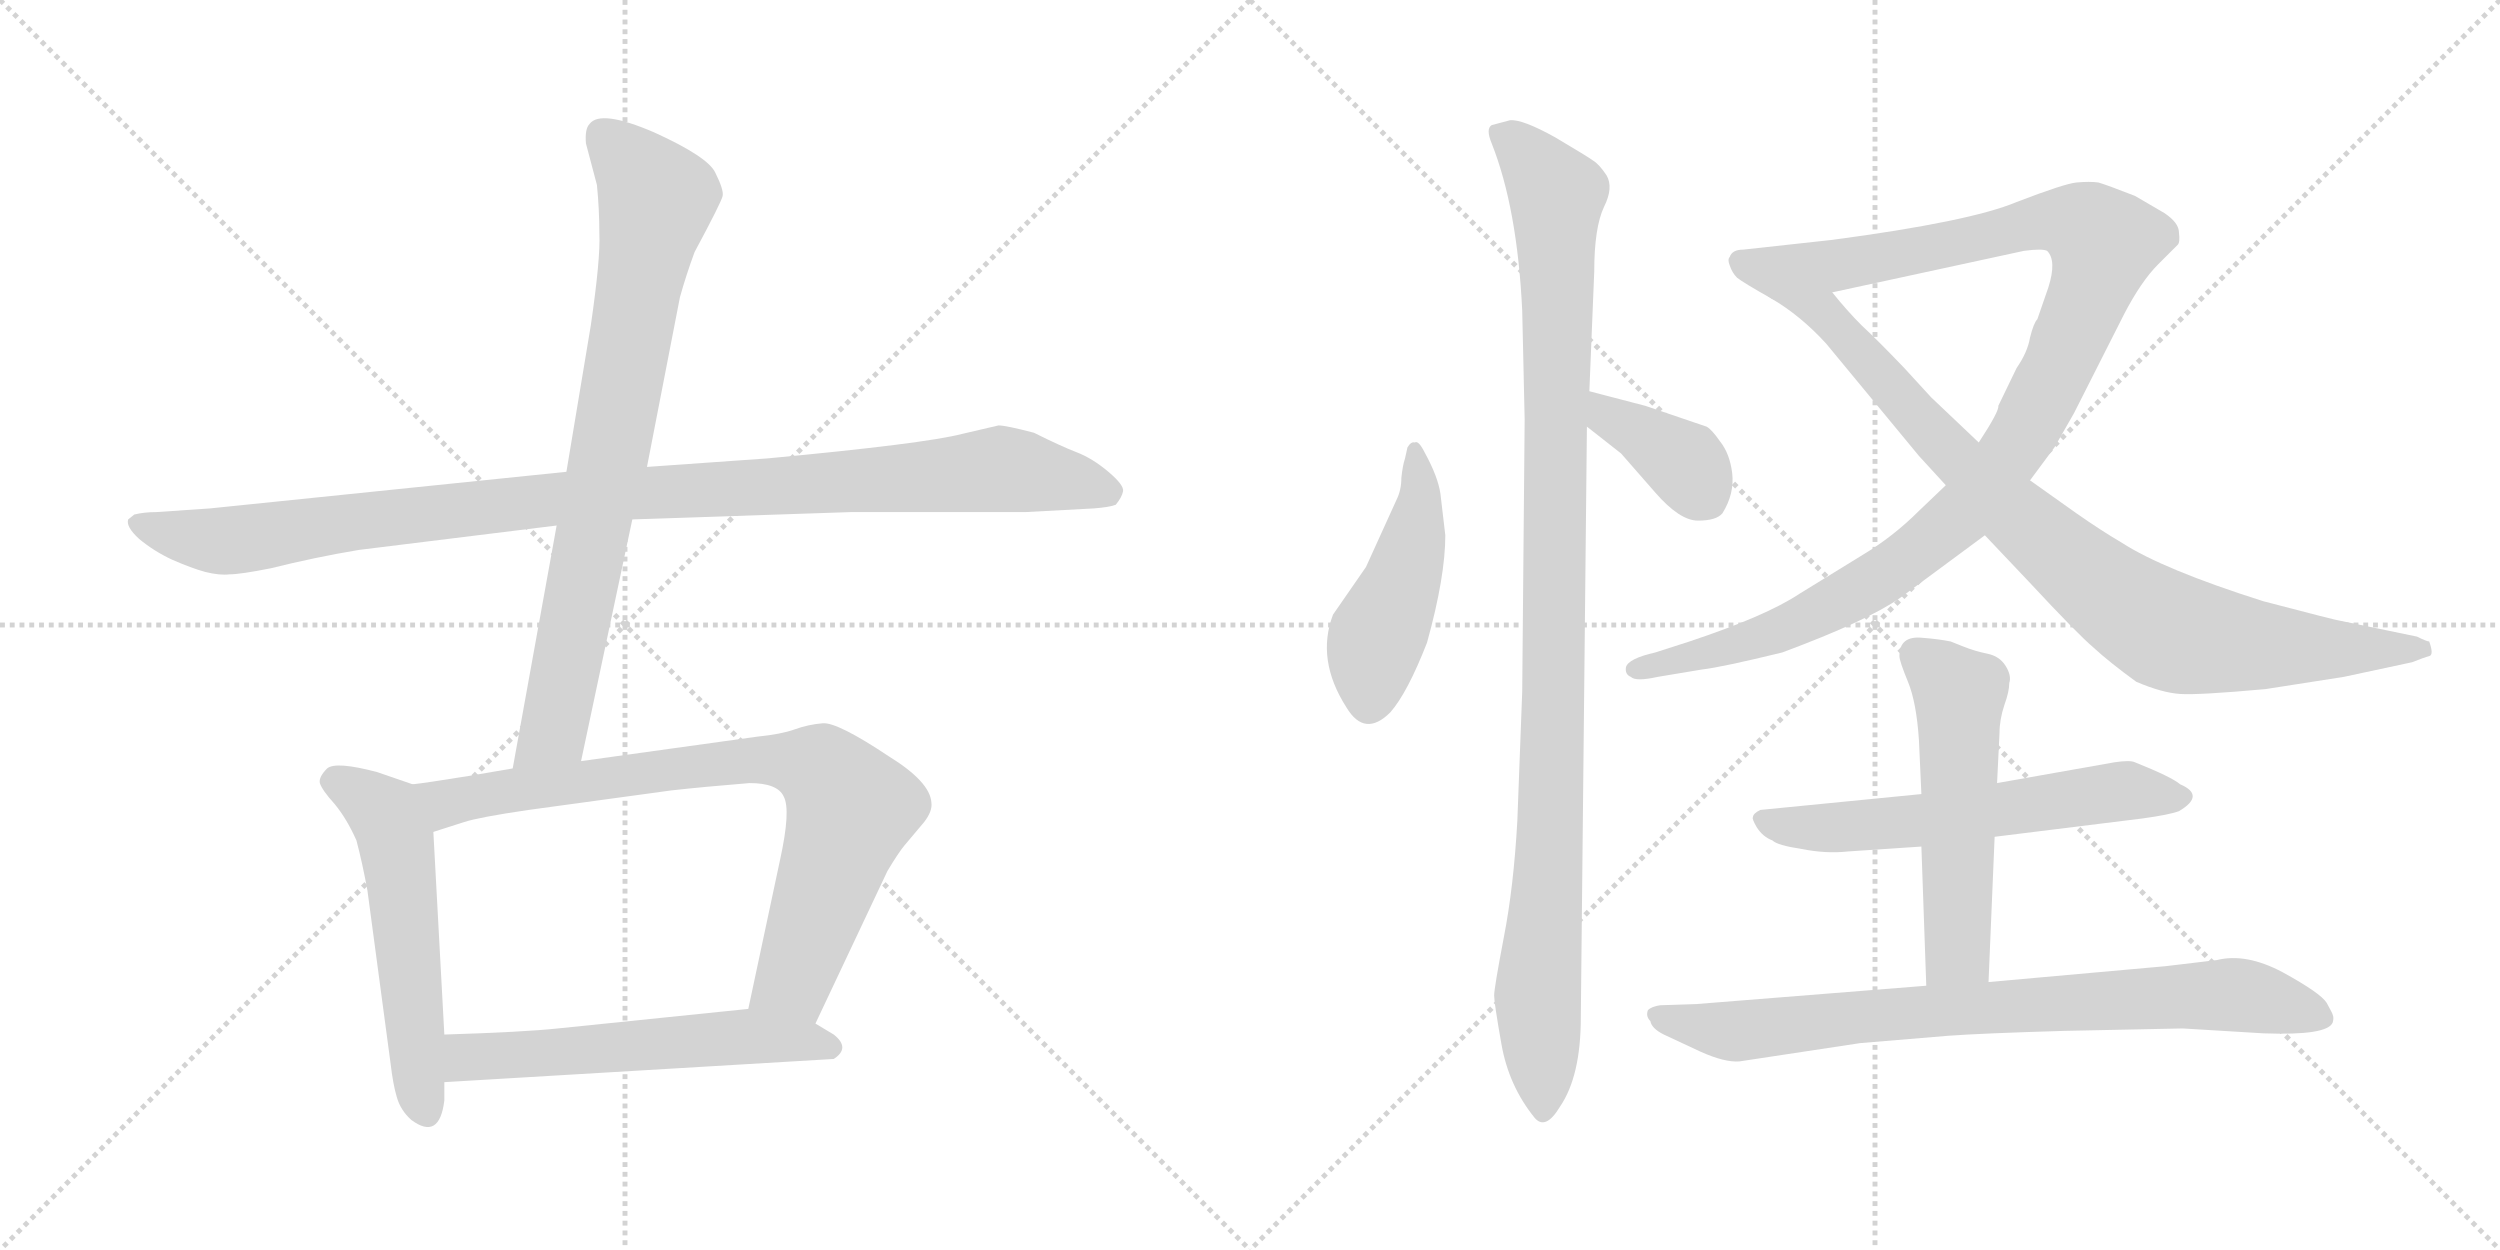 <svg version="1.1" viewBox="0 0 2048 1024" xmlns="http://www.w3.org/2000/svg">
  <g stroke="lightgray" stroke-dasharray="1,1" stroke-width="1" transform="scale(4, 4)">
    <line x1="0" y1="0" x2="256" y2="256"></line>
    <line x1="256" y1="0" x2="0" y2="256"></line>
    <line x1="128" y1="0" x2="128" y2="256"></line>
    <line x1="0" y1="128" x2="256" y2="128"></line>
    <line x1="256" y1="0" x2="512" y2="256"></line>
    <line x1="512" y1="0" x2="256" y2="256"></line>
    <line x1="384" y1="0" x2="384" y2="256"></line>
    <line x1="256" y1="128" x2="512" y2="128"></line>
  </g>
<g transform="scale(1, -1) translate(0, -850)">
   <style type="text/css">
    @keyframes keyframes0 {
      from {
       stroke: black;
       stroke-dashoffset: 1060;
       stroke-width: 128;
       }
       78% {
       animation-timing-function: step-end;
       stroke: black;
       stroke-dashoffset: 0;
       stroke-width: 128;
       }
       to {
       stroke: black;
       stroke-width: 1024;
       }
       }
       #make-me-a-hanzi-animation-0 {
         animation: keyframes0 1.113s both;
         animation-delay: 0s;
         animation-timing-function: linear;
       }
    @keyframes keyframes1 {
      from {
       stroke: black;
       stroke-dashoffset: 806;
       stroke-width: 128;
       }
       72% {
       animation-timing-function: step-end;
       stroke: black;
       stroke-dashoffset: 0;
       stroke-width: 128;
       }
       to {
       stroke: black;
       stroke-width: 1024;
       }
       }
       #make-me-a-hanzi-animation-1 {
         animation: keyframes1 0.906s both;
         animation-delay: 1.113s;
         animation-timing-function: linear;
       }
    @keyframes keyframes2 {
      from {
       stroke: black;
       stroke-dashoffset: 549;
       stroke-width: 128;
       }
       64% {
       animation-timing-function: step-end;
       stroke: black;
       stroke-dashoffset: 0;
       stroke-width: 128;
       }
       to {
       stroke: black;
       stroke-width: 1024;
       }
       }
       #make-me-a-hanzi-animation-2 {
         animation: keyframes2 0.697s both;
         animation-delay: 2.019s;
         animation-timing-function: linear;
       }
    @keyframes keyframes3 {
      from {
       stroke: black;
       stroke-dashoffset: 811;
       stroke-width: 128;
       }
       73% {
       animation-timing-function: step-end;
       stroke: black;
       stroke-dashoffset: 0;
       stroke-width: 128;
       }
       to {
       stroke: black;
       stroke-width: 1024;
       }
       }
       #make-me-a-hanzi-animation-3 {
         animation: keyframes3 0.91s both;
         animation-delay: 2.715s;
         animation-timing-function: linear;
       }
    @keyframes keyframes4 {
      from {
       stroke: black;
       stroke-dashoffset: 570;
       stroke-width: 128;
       }
       65% {
       animation-timing-function: step-end;
       stroke: black;
       stroke-dashoffset: 0;
       stroke-width: 128;
       }
       to {
       stroke: black;
       stroke-width: 1024;
       }
       }
       #make-me-a-hanzi-animation-4 {
         animation: keyframes4 0.714s both;
         animation-delay: 3.625s;
         animation-timing-function: linear;
       }
    @keyframes keyframes5 {
      from {
       stroke: black;
       stroke-dashoffset: 466;
       stroke-width: 128;
       }
       60% {
       animation-timing-function: step-end;
       stroke: black;
       stroke-dashoffset: 0;
       stroke-width: 128;
       }
       to {
       stroke: black;
       stroke-width: 1024;
       }
       }
       #make-me-a-hanzi-animation-5 {
         animation: keyframes5 0.629s both;
         animation-delay: 4.339s;
         animation-timing-function: linear;
       }
    @keyframes keyframes6 {
      from {
       stroke: black;
       stroke-dashoffset: 1070;
       stroke-width: 128;
       }
       78% {
       animation-timing-function: step-end;
       stroke: black;
       stroke-dashoffset: 0;
       stroke-width: 128;
       }
       to {
       stroke: black;
       stroke-width: 1024;
       }
       }
       #make-me-a-hanzi-animation-6 {
         animation: keyframes6 1.121s both;
         animation-delay: 4.968s;
         animation-timing-function: linear;
       }
    @keyframes keyframes7 {
      from {
       stroke: black;
       stroke-dashoffset: 379;
       stroke-width: 128;
       }
       55% {
       animation-timing-function: step-end;
       stroke: black;
       stroke-dashoffset: 0;
       stroke-width: 128;
       }
       to {
       stroke: black;
       stroke-width: 1024;
       }
       }
       #make-me-a-hanzi-animation-7 {
         animation: keyframes7 0.558s both;
         animation-delay: 6.089s;
         animation-timing-function: linear;
       }
    @keyframes keyframes8 {
      from {
       stroke: black;
       stroke-dashoffset: 1117;
       stroke-width: 128;
       }
       78% {
       animation-timing-function: step-end;
       stroke: black;
       stroke-dashoffset: 0;
       stroke-width: 128;
       }
       to {
       stroke: black;
       stroke-width: 1024;
       }
       }
       #make-me-a-hanzi-animation-8 {
         animation: keyframes8 1.159s both;
         animation-delay: 6.648s;
         animation-timing-function: linear;
       }
    @keyframes keyframes9 {
      from {
       stroke: black;
       stroke-dashoffset: 885;
       stroke-width: 128;
       }
       74% {
       animation-timing-function: step-end;
       stroke: black;
       stroke-dashoffset: 0;
       stroke-width: 128;
       }
       to {
       stroke: black;
       stroke-width: 1024;
       }
       }
       #make-me-a-hanzi-animation-9 {
         animation: keyframes9 0.97s both;
         animation-delay: 7.807s;
         animation-timing-function: linear;
       }
    @keyframes keyframes10 {
      from {
       stroke: black;
       stroke-dashoffset: 600;
       stroke-width: 128;
       }
       66% {
       animation-timing-function: step-end;
       stroke: black;
       stroke-dashoffset: 0;
       stroke-width: 128;
       }
       to {
       stroke: black;
       stroke-width: 1024;
       }
       }
       #make-me-a-hanzi-animation-10 {
         animation: keyframes10 0.738s both;
         animation-delay: 8.777s;
         animation-timing-function: linear;
       }
    @keyframes keyframes11 {
      from {
       stroke: black;
       stroke-dashoffset: 544;
       stroke-width: 128;
       }
       64% {
       animation-timing-function: step-end;
       stroke: black;
       stroke-dashoffset: 0;
       stroke-width: 128;
       }
       to {
       stroke: black;
       stroke-width: 1024;
       }
       }
       #make-me-a-hanzi-animation-11 {
         animation: keyframes11 0.693s both;
         animation-delay: 9.515s;
         animation-timing-function: linear;
       }
    @keyframes keyframes12 {
      from {
       stroke: black;
       stroke-dashoffset: 808;
       stroke-width: 128;
       }
       72% {
       animation-timing-function: step-end;
       stroke: black;
       stroke-dashoffset: 0;
       stroke-width: 128;
       }
       to {
       stroke: black;
       stroke-width: 1024;
       }
       }
       #make-me-a-hanzi-animation-12 {
         animation: keyframes12 0.908s both;
         animation-delay: 10.208s;
         animation-timing-function: linear;
       }
</style>
<path d="M 464.0 463.5 L 172.0 433.5 L 128.0 430.5 Q 118.0 430.5 110.0 428.5 L 105.0 424.5 Q 103.0 418.5 114.0 408.5 Q 126.0 398.5 141.0 391.5 Q 157.0 384.5 168.0 381.5 Q 180.0 378.5 188.0 379.5 Q 197.0 379.5 222.0 384.5 Q 258.0 393.5 294.0 399.5 L 456.0 419.5 L 518.0 424.5 L 697.0 430.5 L 840.0 430.5 L 896.0 433.5 Q 909.0 434.5 914.0 436.5 Q 919.0 442.5 920.0 447.5 Q 921.0 452.5 908.0 463.5 Q 895.0 474.5 882.0 479.5 Q 869.0 484.5 847.0 495.5 Q 824.0 501.5 818.0 501.5 L 788.0 494.5 Q 757.0 486.5 629.0 474.5 L 530.0 467.5 L 464.0 463.5 Z" fill="lightgray"></path> 
<path d="M 484.0 583.5 L 464.0 463.5 L 456.0 419.5 L 420.0 220.5 C 415.0 190.5 470.0 197.5 476.0 226.5 L 518.0 424.5 L 530.0 467.5 L 557.0 606.5 Q 562.0 624.5 569.0 643.5 Q 591.0 684.5 592.0 689.5 Q 593.0 694.5 586.0 708.5 Q 580.0 721.5 536.0 741.5 Q 492.0 760.5 483.0 748.5 Q 479.0 744.5 480.0 732.5 L 489.0 698.5 Q 491.0 678.5 491.0 658.5 Q 492.0 638.5 484.0 583.5 Z" fill="lightgray"></path> 
<path d="M 338.0 207.5 L 309.0 217.5 Q 275.0 226.5 268.0 220.5 Q 261.0 213.5 262.0 208.5 Q 264.0 202.5 274.0 191.5 Q 284.0 179.5 292.0 161.5 Q 297.0 142.5 301.0 120.5 L 320.0 -21.5 Q 322.0 -38.5 325.0 -48.5 Q 328.0 -59.5 337.0 -67.5 Q 360.0 -84.5 364.0 -51.5 L 364.0 -36.5 L 364.0 2.5 L 355.0 168.5 C 353.0 198.5 353.0 202.5 338.0 207.5 Z" fill="lightgray"></path> 
<path d="M 420.0 220.5 L 385.0 214.5 Q 348.0 208.5 338.0 207.5 C 308.0 203.5 326.0 159.5 355.0 168.5 L 380.0 176.5 Q 392.0 180.5 433.0 186.5 L 550.0 202.5 Q 577.0 205.5 614.0 208.5 Q 637.0 208.5 642.0 197.5 Q 648.0 186.5 639.0 145.5 L 613.0 23.5 C 607.0 -5.5 655.0 -15.5 668.0 11.5 L 727.0 136.5 Q 736.0 151.5 741.0 157.5 L 757.0 176.5 Q 764.0 185.5 763.0 192.5 Q 762.0 209.5 728.0 230.5 Q 686.0 258.5 674.0 257.5 Q 662.0 256.5 651.0 252.5 Q 640.0 248.5 620.0 246.5 L 476.0 226.5 L 420.0 220.5 Z" fill="lightgray"></path> 
<path d="M 364.0 -36.5 L 683.0 -17.5 Q 697.0 -8.5 683.0 2.5 L 668.0 11.5 C 643.0 26.5 643.0 26.5 613.0 23.5 L 457.0 7.5 Q 429.0 4.5 364.0 2.5 C 334.0 1.5 334.0 -38.5 364.0 -36.5 Z" fill="lightgray"></path> 
<path d="M 1184.0 411.5 L 1180.0 445.5 Q 1178.0 459.5 1167.0 479.5 Q 1162.0 489.5 1159.0 487.5 Q 1156.0 488.5 1153.0 483.5 L 1151.0 474.5 Q 1149.0 468.5 1148.0 458.5 Q 1148.0 448.5 1144.0 440.5 L 1119.0 385.5 L 1092.0 346.5 Q 1078.0 309.5 1103.0 270.5 Q 1118.0 245.5 1139.0 266.5 Q 1153.0 282.5 1169.0 323.5 Q 1184.0 377.5 1184.0 411.5 Z" fill="lightgray"></path> 
<path d="M 1295.0 16.5 L 1300.0 500.5 L 1302.0 529.5 L 1306.0 627.5 Q 1306.0 663.5 1314.0 680.5 Q 1322.0 696.5 1316.0 706.5 Q 1310.0 715.5 1305.0 718.5 Q 1301.0 721.5 1274.0 737.5 Q 1247.0 752.5 1237.0 751.5 L 1222.0 747.5 Q 1217.0 744.5 1222.0 732.5 Q 1243.0 679.5 1247.0 595.5 L 1249.0 506.5 L 1247.0 283.5 L 1243.0 177.5 Q 1240.0 123.5 1232.0 82.5 Q 1224.0 40.5 1224.0 34.5 Q 1224.0 28.5 1230.0 -5.5 Q 1236.0 -39.5 1257.0 -65.5 Q 1266.0 -76.5 1278.0 -56.5 Q 1295.0 -31.5 1295.0 16.5 Z" fill="lightgray"></path> 
<path d="M 1300.0 500.5 L 1328.0 478.5 L 1356.0 446.5 Q 1376.0 423.5 1391.0 423.5 Q 1406.0 423.5 1411.0 429.5 Q 1421.0 445.5 1419.0 462.5 Q 1417.0 478.5 1409.0 488.5 Q 1402.0 498.5 1398.0 500.5 L 1348.0 517.5 L 1302.0 529.5 C 1273.0 537.5 1276.0 519.5 1300.0 500.5 Z" fill="lightgray"></path> 
<path d="M 1594.0 452.5 L 1572.0 431.5 Q 1551.0 410.5 1526.0 395.5 L 1474.0 363.5 Q 1447.0 345.5 1384.0 324.5 L 1356.0 315.5 Q 1334.0 310.5 1332.0 303.5 Q 1331.0 297.5 1336.0 295.5 Q 1340.0 291.5 1358.0 295.5 L 1394.0 301.5 Q 1411.0 303.5 1460.0 315.5 Q 1530.0 341.5 1557.0 360.5 L 1626.0 411.5 L 1663.0 456.5 L 1683.0 483.5 L 1699.0 511.5 L 1740.0 592.5 Q 1754.0 619.5 1768.0 633.5 L 1784.0 649.5 Q 1786.0 651.5 1785.0 659.5 Q 1785.0 667.5 1773.0 675.5 L 1749.0 689.5 Q 1726.0 698.5 1719.0 700.5 Q 1712.0 701.5 1701.0 700.5 Q 1691.0 699.5 1652.0 684.5 Q 1614.0 668.5 1501.0 653.5 L 1428.0 645.5 Q 1419.0 645.5 1417.0 639.5 Q 1415.0 637.5 1417.0 632.5 Q 1419.0 626.5 1423.0 622.5 Q 1428.0 618.5 1451.0 605.5 C 1458.0 601.5 1472.0 604.5 1501.0 610.5 L 1658.0 644.5 Q 1673.0 646.5 1677.0 644.5 Q 1685.0 636.5 1678.0 614.5 L 1669.0 588.5 Q 1666.0 585.5 1663.0 573.5 Q 1661.0 561.5 1652.0 548.5 L 1637.0 517.5 Q 1638.0 513.5 1621.0 487.5 L 1594.0 452.5 Z" fill="lightgray"></path> 
<path d="M 1572.0 476.5 L 1594.0 452.5 L 1626.0 411.5 L 1662.0 373.5 Q 1702.0 330.5 1715.0 319.5 Q 1728.0 307.5 1750.0 291.5 Q 1771.0 282.5 1786.0 281.5 Q 1801.0 280.5 1856.0 285.5 L 1920.0 295.5 L 1976.0 307.5 Q 1986.0 311.5 1990.0 312.5 Q 1994.0 313.5 1990.0 324.5 Q 1988.0 324.5 1980.0 328.5 L 1917.0 341.5 Q 1915.0 341.5 1854.0 357.5 Q 1772.0 383.5 1738.0 405.5 Q 1721.0 415.5 1701.0 429.5 L 1663.0 456.5 L 1621.0 487.5 L 1582.0 524.5 L 1560.0 548.5 Q 1538.0 571.5 1525.0 583.5 Q 1513.0 595.5 1501.0 610.5 C 1482.0 633.5 1426.0 622.5 1451.0 605.5 Q 1475.0 591.5 1496.0 568.5 L 1572.0 476.5 Z" fill="lightgray"></path> 
<path d="M 1574.0 199.5 L 1442.0 186.5 Q 1436.0 183.5 1436.0 180.5 Q 1435.0 179.5 1439.0 172.5 Q 1444.0 164.5 1452.0 161.5 Q 1456.0 157.5 1476.0 154.5 Q 1496.0 150.5 1514.0 152.5 L 1574.0 156.5 L 1634.0 164.5 L 1755.0 179.5 Q 1777.0 182.5 1785.0 185.5 Q 1807.0 198.5 1786.0 207.5 Q 1779.0 213.5 1749.0 225.5 Q 1745.0 227.5 1732.0 225.5 L 1636.0 208.5 L 1574.0 199.5 Z" fill="lightgray"></path> 
<path d="M 1556.0 312.5 Q 1556.0 308.5 1563.0 291.5 Q 1570.0 274.5 1572.0 243.5 L 1574.0 199.5 L 1574.0 156.5 L 1578.0 42.5 C 1579.0 12.5 1628.0 15.5 1629.0 45.5 L 1634.0 164.5 L 1636.0 208.5 L 1638.0 249.5 Q 1638.0 260.5 1642.0 272.5 Q 1646.0 283.5 1646.0 290.5 Q 1648.0 296.5 1643.0 304.5 Q 1638.0 312.5 1628.0 314.5 Q 1618.0 316.5 1608.0 320.5 L 1598.0 324.5 Q 1588.0 326.5 1575.0 327.5 Q 1556.0 329.5 1556.0 312.5 Z" fill="lightgray"></path> 
<path d="M 1578.0 42.5 L 1390.0 27.5 L 1360.0 26.5 Q 1353.0 25.5 1350.0 22.5 Q 1348.0 17.5 1352.0 13.5 Q 1353.0 7.5 1363.0 2.5 L 1393.0 -11.5 Q 1413.0 -20.5 1425.0 -19.5 L 1524.0 -4.5 L 1596.0 1.5 Q 1623.0 3.5 1691.0 5.5 L 1788.0 7.5 L 1854.0 3.5 Q 1907.0 1.5 1911.0 12.5 Q 1912.0 16.5 1911.0 18.5 Q 1911.0 19.5 1906.0 28.5 Q 1901.0 36.5 1870.0 53.5 Q 1840.0 69.5 1816.0 63.5 L 1774.0 58.5 L 1629.0 45.5 L 1578.0 42.5 Z" fill="lightgray"></path> 
      <clipPath id="make-me-a-hanzi-clip-0">
      <path d="M 464.0 463.5 L 172.0 433.5 L 128.0 430.5 Q 118.0 430.5 110.0 428.5 L 105.0 424.5 Q 103.0 418.5 114.0 408.5 Q 126.0 398.5 141.0 391.5 Q 157.0 384.5 168.0 381.5 Q 180.0 378.5 188.0 379.5 Q 197.0 379.5 222.0 384.5 Q 258.0 393.5 294.0 399.5 L 456.0 419.5 L 518.0 424.5 L 697.0 430.5 L 840.0 430.5 L 896.0 433.5 Q 909.0 434.5 914.0 436.5 Q 919.0 442.5 920.0 447.5 Q 921.0 452.5 908.0 463.5 Q 895.0 474.5 882.0 479.5 Q 869.0 484.5 847.0 495.5 Q 824.0 501.5 818.0 501.5 L 788.0 494.5 Q 757.0 486.5 629.0 474.5 L 530.0 467.5 L 464.0 463.5 Z" fill="lightgray"></path>
      </clipPath>
      <path clip-path="url(#make-me-a-hanzi-clip-0)" d="M 111.0 421.5 L 178.0 406.5 L 443.0 440.5 L 816.0 465.5 L 908.0 446.5 " fill="none" id="make-me-a-hanzi-animation-0" stroke-dasharray="932 1864" stroke-linecap="round"></path>

      <clipPath id="make-me-a-hanzi-clip-1">
      <path d="M 484.0 583.5 L 464.0 463.5 L 456.0 419.5 L 420.0 220.5 C 415.0 190.5 470.0 197.5 476.0 226.5 L 518.0 424.5 L 530.0 467.5 L 557.0 606.5 Q 562.0 624.5 569.0 643.5 Q 591.0 684.5 592.0 689.5 Q 593.0 694.5 586.0 708.5 Q 580.0 721.5 536.0 741.5 Q 492.0 760.5 483.0 748.5 Q 479.0 744.5 480.0 732.5 L 489.0 698.5 Q 491.0 678.5 491.0 658.5 Q 492.0 638.5 484.0 583.5 Z" fill="lightgray"></path>
      </clipPath>
      <path clip-path="url(#make-me-a-hanzi-clip-1)" d="M 492.0 740.5 L 538.0 687.5 L 454.0 253.5 L 426.0 227.5 " fill="none" id="make-me-a-hanzi-animation-1" stroke-dasharray="678 1356" stroke-linecap="round"></path>

      <clipPath id="make-me-a-hanzi-clip-2">
      <path d="M 338.0 207.5 L 309.0 217.5 Q 275.0 226.5 268.0 220.5 Q 261.0 213.5 262.0 208.5 Q 264.0 202.5 274.0 191.5 Q 284.0 179.5 292.0 161.5 Q 297.0 142.5 301.0 120.5 L 320.0 -21.5 Q 322.0 -38.5 325.0 -48.5 Q 328.0 -59.5 337.0 -67.5 Q 360.0 -84.5 364.0 -51.5 L 364.0 -36.5 L 364.0 2.5 L 355.0 168.5 C 353.0 198.5 353.0 202.5 338.0 207.5 Z" fill="lightgray"></path>
      </clipPath>
      <path clip-path="url(#make-me-a-hanzi-clip-2)" d="M 274.0 210.5 L 308.0 190.5 L 325.0 159.5 L 349.0 -57.5 " fill="none" id="make-me-a-hanzi-animation-2" stroke-dasharray="421 842" stroke-linecap="round"></path>

      <clipPath id="make-me-a-hanzi-clip-3">
      <path d="M 420.0 220.5 L 385.0 214.5 Q 348.0 208.5 338.0 207.5 C 308.0 203.5 326.0 159.5 355.0 168.5 L 380.0 176.5 Q 392.0 180.5 433.0 186.5 L 550.0 202.5 Q 577.0 205.5 614.0 208.5 Q 637.0 208.5 642.0 197.5 Q 648.0 186.5 639.0 145.5 L 613.0 23.5 C 607.0 -5.5 655.0 -15.5 668.0 11.5 L 727.0 136.5 Q 736.0 151.5 741.0 157.5 L 757.0 176.5 Q 764.0 185.5 763.0 192.5 Q 762.0 209.5 728.0 230.5 Q 686.0 258.5 674.0 257.5 Q 662.0 256.5 651.0 252.5 Q 640.0 248.5 620.0 246.5 L 476.0 226.5 L 420.0 220.5 Z" fill="lightgray"></path>
      </clipPath>
      <path clip-path="url(#make-me-a-hanzi-clip-3)" d="M 344.0 202.5 L 368.0 192.5 L 601.0 226.5 L 673.0 219.5 L 693.0 196.5 L 696.0 183.5 L 651.0 47.5 L 622.0 29.5 " fill="none" id="make-me-a-hanzi-animation-3" stroke-dasharray="683 1366" stroke-linecap="round"></path>

      <clipPath id="make-me-a-hanzi-clip-4">
      <path d="M 364.0 -36.5 L 683.0 -17.5 Q 697.0 -8.5 683.0 2.5 L 668.0 11.5 C 643.0 26.5 643.0 26.5 613.0 23.5 L 457.0 7.5 Q 429.0 4.5 364.0 2.5 C 334.0 1.5 334.0 -38.5 364.0 -36.5 Z" fill="lightgray"></path>
      </clipPath>
      <path clip-path="url(#make-me-a-hanzi-clip-4)" d="M 372.0 -29.5 L 381.0 -17.5 L 395.0 -14.5 L 576.0 -1.5 L 615.0 0.5 L 679.0 -7.5 " fill="none" id="make-me-a-hanzi-animation-4" stroke-dasharray="442 884" stroke-linecap="round"></path>

      <clipPath id="make-me-a-hanzi-clip-5">
      <path d="M 1184.0 411.5 L 1180.0 445.5 Q 1178.0 459.5 1167.0 479.5 Q 1162.0 489.5 1159.0 487.5 Q 1156.0 488.5 1153.0 483.5 L 1151.0 474.5 Q 1149.0 468.5 1148.0 458.5 Q 1148.0 448.5 1144.0 440.5 L 1119.0 385.5 L 1092.0 346.5 Q 1078.0 309.5 1103.0 270.5 Q 1118.0 245.5 1139.0 266.5 Q 1153.0 282.5 1169.0 323.5 Q 1184.0 377.5 1184.0 411.5 Z" fill="lightgray"></path>
      </clipPath>
      <path clip-path="url(#make-me-a-hanzi-clip-5)" d="M 1160.0 480.5 L 1163.0 437.5 L 1158.0 406.5 L 1124.0 314.5 L 1122.0 277.5 " fill="none" id="make-me-a-hanzi-animation-5" stroke-dasharray="338 676" stroke-linecap="round"></path>

      <clipPath id="make-me-a-hanzi-clip-6">
      <path d="M 1295.0 16.5 L 1300.0 500.5 L 1302.0 529.5 L 1306.0 627.5 Q 1306.0 663.5 1314.0 680.5 Q 1322.0 696.5 1316.0 706.5 Q 1310.0 715.5 1305.0 718.5 Q 1301.0 721.5 1274.0 737.5 Q 1247.0 752.5 1237.0 751.5 L 1222.0 747.5 Q 1217.0 744.5 1222.0 732.5 Q 1243.0 679.5 1247.0 595.5 L 1249.0 506.5 L 1247.0 283.5 L 1243.0 177.5 Q 1240.0 123.5 1232.0 82.5 Q 1224.0 40.5 1224.0 34.5 Q 1224.0 28.5 1230.0 -5.5 Q 1236.0 -39.5 1257.0 -65.5 Q 1266.0 -76.5 1278.0 -56.5 Q 1295.0 -31.5 1295.0 16.5 Z" fill="lightgray"></path>
      </clipPath>
      <path clip-path="url(#make-me-a-hanzi-clip-6)" d="M 1232.0 740.5 L 1276.0 688.5 L 1271.0 196.5 L 1260.0 39.5 L 1265.0 -56.5 " fill="none" id="make-me-a-hanzi-animation-6" stroke-dasharray="942 1884" stroke-linecap="round"></path>

      <clipPath id="make-me-a-hanzi-clip-7">
      <path d="M 1300.0 500.5 L 1328.0 478.5 L 1356.0 446.5 Q 1376.0 423.5 1391.0 423.5 Q 1406.0 423.5 1411.0 429.5 Q 1421.0 445.5 1419.0 462.5 Q 1417.0 478.5 1409.0 488.5 Q 1402.0 498.5 1398.0 500.5 L 1348.0 517.5 L 1302.0 529.5 C 1273.0 537.5 1276.0 519.5 1300.0 500.5 Z" fill="lightgray"></path>
      </clipPath>
      <path clip-path="url(#make-me-a-hanzi-clip-7)" d="M 1308.0 521.5 L 1317.0 508.5 L 1380.0 471.5 L 1398.0 442.5 " fill="none" id="make-me-a-hanzi-animation-7" stroke-dasharray="251 502" stroke-linecap="round"></path>

      <clipPath id="make-me-a-hanzi-clip-8">
      <path d="M 1594.0 452.5 L 1572.0 431.5 Q 1551.0 410.5 1526.0 395.5 L 1474.0 363.5 Q 1447.0 345.5 1384.0 324.5 L 1356.0 315.5 Q 1334.0 310.5 1332.0 303.5 Q 1331.0 297.5 1336.0 295.5 Q 1340.0 291.5 1358.0 295.5 L 1394.0 301.5 Q 1411.0 303.5 1460.0 315.5 Q 1530.0 341.5 1557.0 360.5 L 1626.0 411.5 L 1663.0 456.5 L 1683.0 483.5 L 1699.0 511.5 L 1740.0 592.5 Q 1754.0 619.5 1768.0 633.5 L 1784.0 649.5 Q 1786.0 651.5 1785.0 659.5 Q 1785.0 667.5 1773.0 675.5 L 1749.0 689.5 Q 1726.0 698.5 1719.0 700.5 Q 1712.0 701.5 1701.0 700.5 Q 1691.0 699.5 1652.0 684.5 Q 1614.0 668.5 1501.0 653.5 L 1428.0 645.5 Q 1419.0 645.5 1417.0 639.5 Q 1415.0 637.5 1417.0 632.5 Q 1419.0 626.5 1423.0 622.5 Q 1428.0 618.5 1451.0 605.5 C 1458.0 601.5 1472.0 604.5 1501.0 610.5 L 1658.0 644.5 Q 1673.0 646.5 1677.0 644.5 Q 1685.0 636.5 1678.0 614.5 L 1669.0 588.5 Q 1666.0 585.5 1663.0 573.5 Q 1661.0 561.5 1652.0 548.5 L 1637.0 517.5 Q 1638.0 513.5 1621.0 487.5 L 1594.0 452.5 Z" fill="lightgray"></path>
      </clipPath>
      <path clip-path="url(#make-me-a-hanzi-clip-8)" d="M 1426.0 636.5 L 1455.0 626.5 L 1504.0 632.5 L 1685.0 669.5 L 1708.0 664.5 L 1723.0 651.5 L 1701.0 584.5 L 1662.0 501.5 L 1605.0 427.5 L 1540.0 376.5 L 1464.0 334.5 L 1340.0 302.5 " fill="none" id="make-me-a-hanzi-animation-8" stroke-dasharray="989 1978" stroke-linecap="round"></path>

      <clipPath id="make-me-a-hanzi-clip-9">
      <path d="M 1572.0 476.5 L 1594.0 452.5 L 1626.0 411.5 L 1662.0 373.5 Q 1702.0 330.5 1715.0 319.5 Q 1728.0 307.5 1750.0 291.5 Q 1771.0 282.5 1786.0 281.5 Q 1801.0 280.5 1856.0 285.5 L 1920.0 295.5 L 1976.0 307.5 Q 1986.0 311.5 1990.0 312.5 Q 1994.0 313.5 1990.0 324.5 Q 1988.0 324.5 1980.0 328.5 L 1917.0 341.5 Q 1915.0 341.5 1854.0 357.5 Q 1772.0 383.5 1738.0 405.5 Q 1721.0 415.5 1701.0 429.5 L 1663.0 456.5 L 1621.0 487.5 L 1582.0 524.5 L 1560.0 548.5 Q 1538.0 571.5 1525.0 583.5 Q 1513.0 595.5 1501.0 610.5 C 1482.0 633.5 1426.0 622.5 1451.0 605.5 Q 1475.0 591.5 1496.0 568.5 L 1572.0 476.5 Z" fill="lightgray"></path>
      </clipPath>
      <path clip-path="url(#make-me-a-hanzi-clip-9)" d="M 1458.0 602.5 L 1494.0 593.5 L 1644.0 434.5 L 1759.0 342.5 L 1782.0 331.5 L 1824.0 323.5 L 1982.0 318.5 " fill="none" id="make-me-a-hanzi-animation-9" stroke-dasharray="757 1514" stroke-linecap="round"></path>

      <clipPath id="make-me-a-hanzi-clip-10">
      <path d="M 1574.0 199.5 L 1442.0 186.5 Q 1436.0 183.5 1436.0 180.5 Q 1435.0 179.5 1439.0 172.5 Q 1444.0 164.5 1452.0 161.5 Q 1456.0 157.5 1476.0 154.5 Q 1496.0 150.5 1514.0 152.5 L 1574.0 156.5 L 1634.0 164.5 L 1755.0 179.5 Q 1777.0 182.5 1785.0 185.5 Q 1807.0 198.5 1786.0 207.5 Q 1779.0 213.5 1749.0 225.5 Q 1745.0 227.5 1732.0 225.5 L 1636.0 208.5 L 1574.0 199.5 Z" fill="lightgray"></path>
      </clipPath>
      <path clip-path="url(#make-me-a-hanzi-clip-10)" d="M 1444.0 178.5 L 1471.0 171.5 L 1520.0 172.5 L 1740.0 202.5 L 1785.0 196.5 " fill="none" id="make-me-a-hanzi-animation-10" stroke-dasharray="472 944" stroke-linecap="round"></path>

      <clipPath id="make-me-a-hanzi-clip-11">
      <path d="M 1556.0 312.5 Q 1556.0 308.5 1563.0 291.5 Q 1570.0 274.5 1572.0 243.5 L 1574.0 199.5 L 1574.0 156.5 L 1578.0 42.5 C 1579.0 12.5 1628.0 15.5 1629.0 45.5 L 1634.0 164.5 L 1636.0 208.5 L 1638.0 249.5 Q 1638.0 260.5 1642.0 272.5 Q 1646.0 283.5 1646.0 290.5 Q 1648.0 296.5 1643.0 304.5 Q 1638.0 312.5 1628.0 314.5 Q 1618.0 316.5 1608.0 320.5 L 1598.0 324.5 Q 1588.0 326.5 1575.0 327.5 Q 1556.0 329.5 1556.0 312.5 Z" fill="lightgray"></path>
      </clipPath>
      <path clip-path="url(#make-me-a-hanzi-clip-11)" d="M 1570.0 314.5 L 1605.0 281.5 L 1604.0 70.5 L 1584.0 49.5 " fill="none" id="make-me-a-hanzi-animation-11" stroke-dasharray="416 832" stroke-linecap="round"></path>

      <clipPath id="make-me-a-hanzi-clip-12">
      <path d="M 1578.0 42.5 L 1390.0 27.5 L 1360.0 26.5 Q 1353.0 25.5 1350.0 22.5 Q 1348.0 17.5 1352.0 13.5 Q 1353.0 7.5 1363.0 2.5 L 1393.0 -11.5 Q 1413.0 -20.5 1425.0 -19.5 L 1524.0 -4.5 L 1596.0 1.5 Q 1623.0 3.5 1691.0 5.5 L 1788.0 7.5 L 1854.0 3.5 Q 1907.0 1.5 1911.0 12.5 Q 1912.0 16.5 1911.0 18.5 Q 1911.0 19.5 1906.0 28.5 Q 1901.0 36.5 1870.0 53.5 Q 1840.0 69.5 1816.0 63.5 L 1774.0 58.5 L 1629.0 45.5 L 1578.0 42.5 Z" fill="lightgray"></path>
      </clipPath>
      <path clip-path="url(#make-me-a-hanzi-clip-12)" d="M 1357.0 19.5 L 1422.0 5.5 L 1525.0 17.5 L 1832.0 35.5 L 1904.0 15.5 " fill="none" id="make-me-a-hanzi-animation-12" stroke-dasharray="680 1360" stroke-linecap="round"></path>

</g>
</svg>
